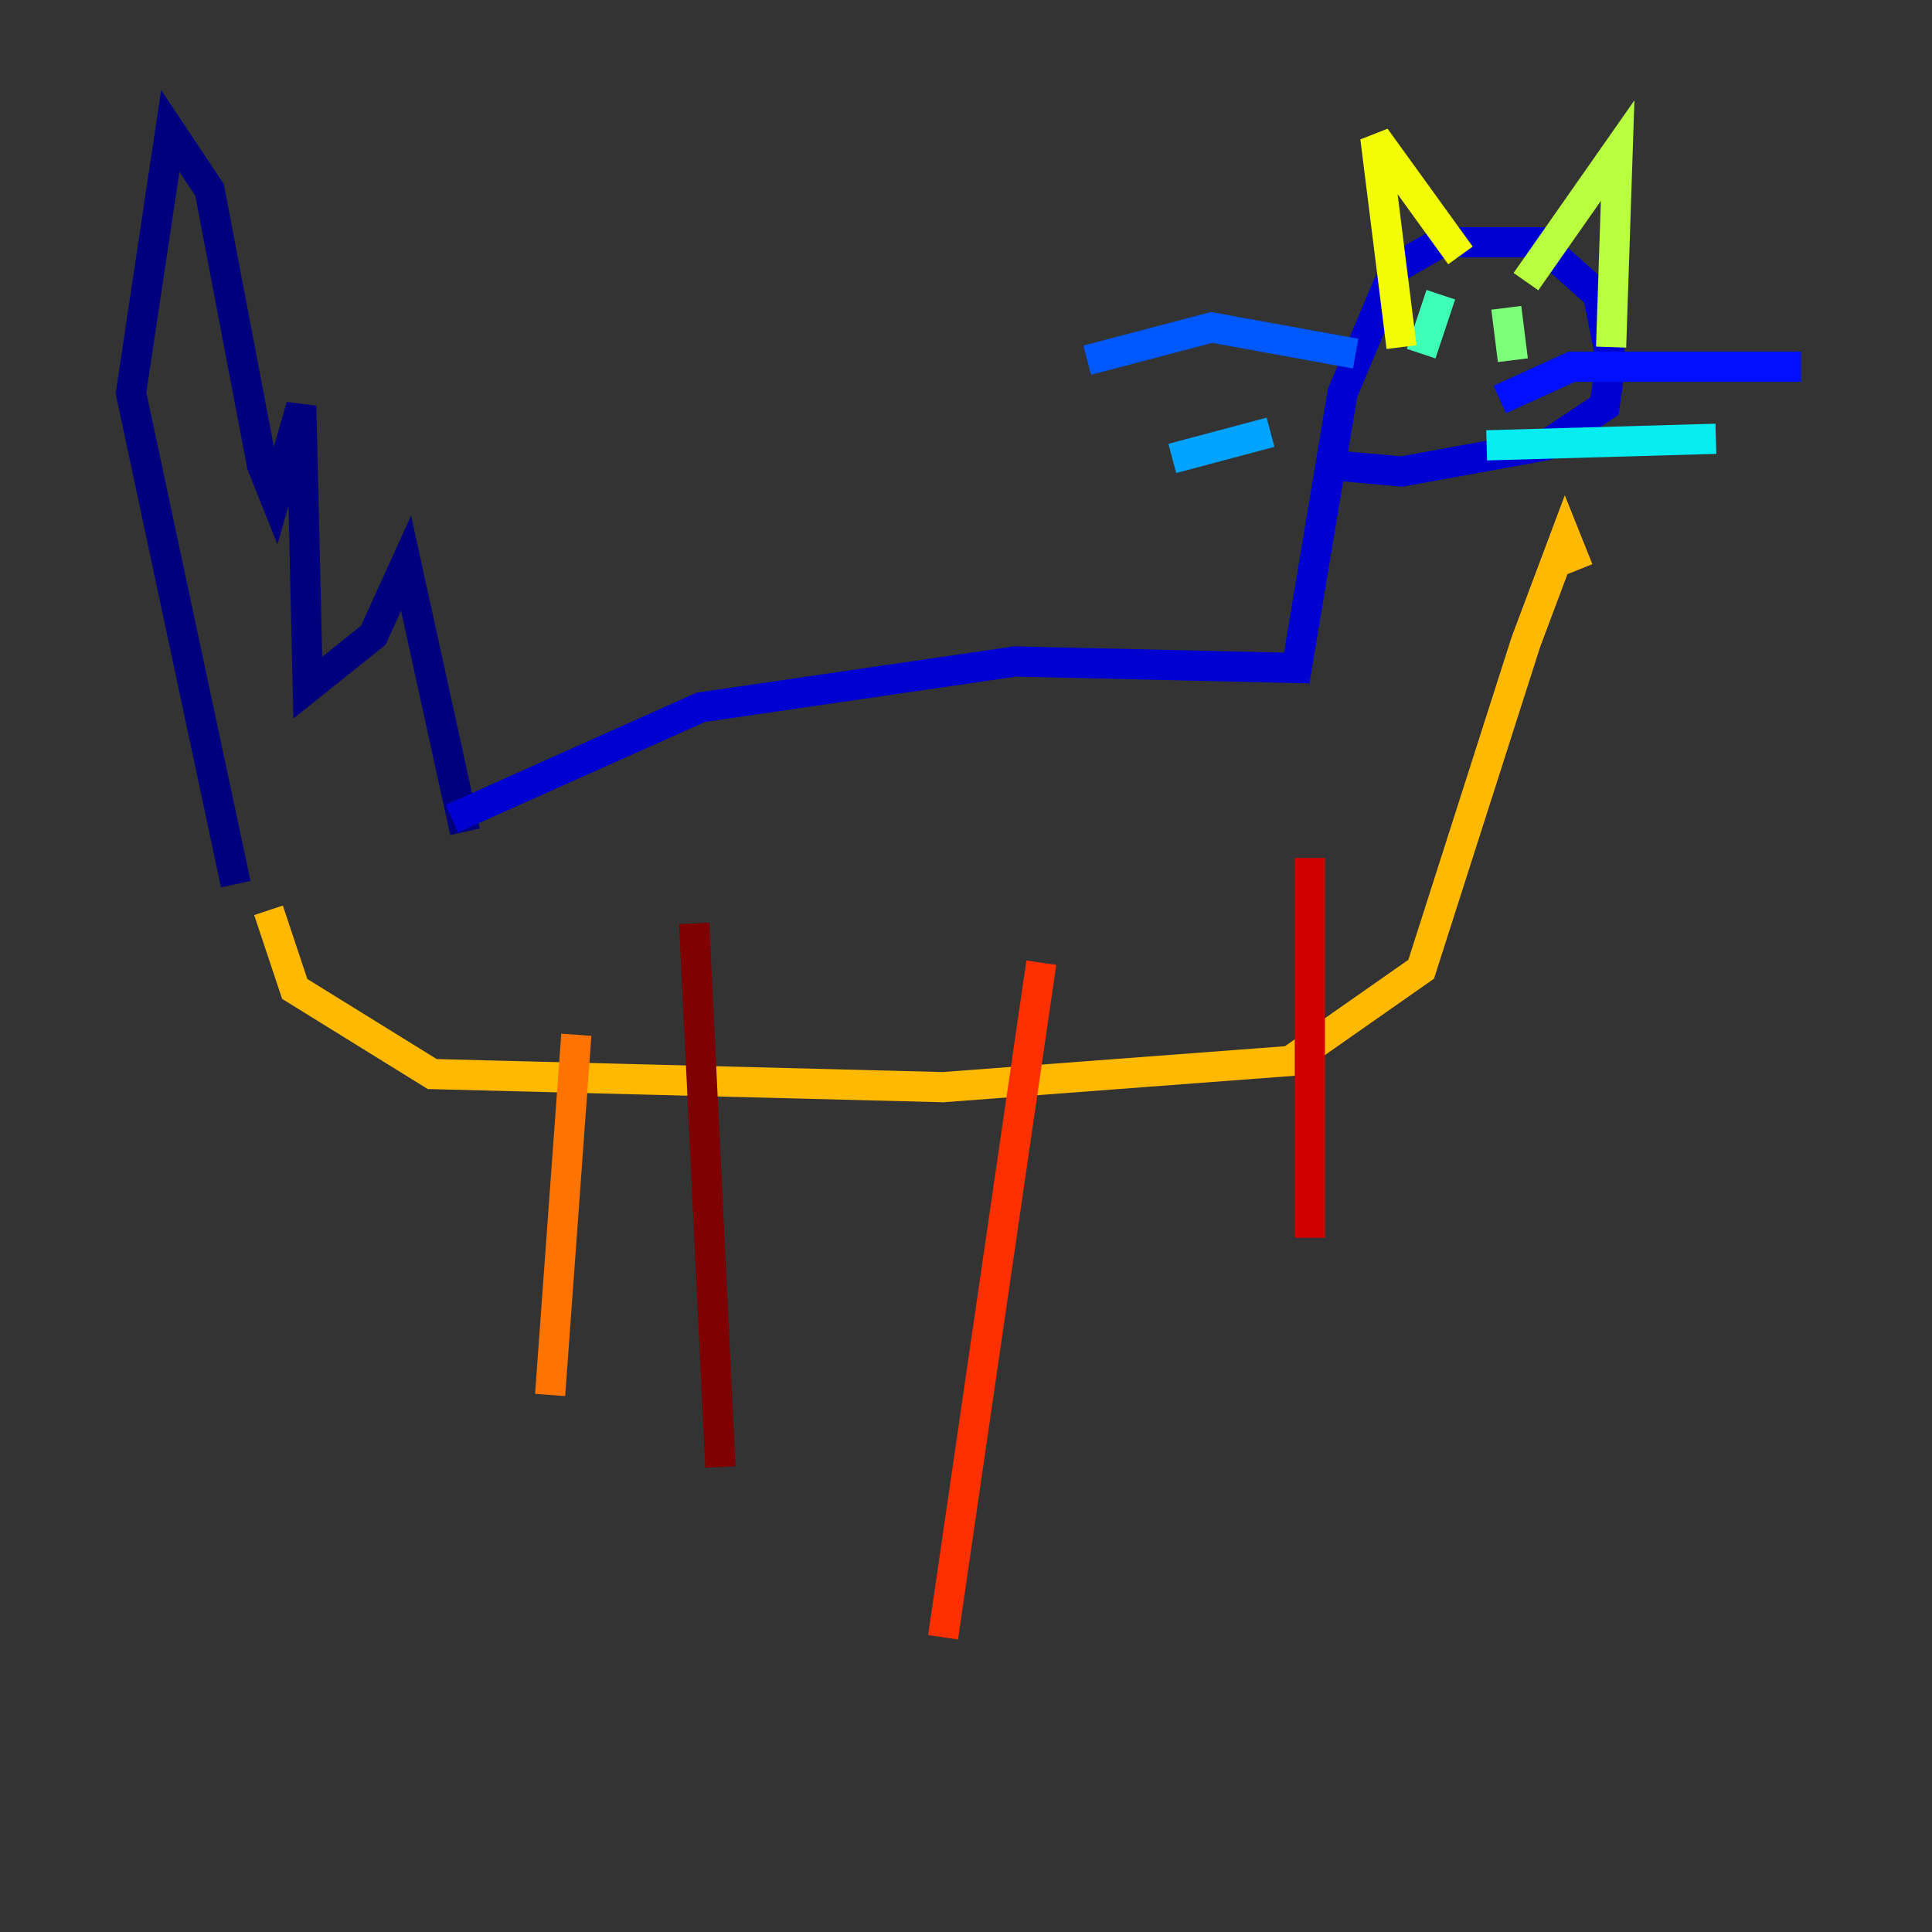 <?xml version="1.0" encoding="utf-8" ?>
<svg baseProfile="tiny" height="128" version="1.2" viewBox="0,0,128,128" width="128" xmlns="http://www.w3.org/2000/svg" xmlns:ev="http://www.w3.org/2001/xml-events" xmlns:xlink="http://www.w3.org/1999/xlink"><rect x="0" y="0" width="128" height="128" fill="#333333" stroke="none"/><defs /><polyline fill="none" points="30.807,55.105 26.902,37.315 24.732,42.088 20.393,45.559 19.959,26.902 18.224,32.976 17.356,30.807 13.885,12.583 11.281,8.678 8.678,26.034 15.62,58.576" stroke="#00007f" stroke-width="2" /><polyline fill="none" points="29.939,54.237 46.427,46.861 67.254,43.824 85.912,44.258 88.949,26.034 92.42,17.79 95.458,16.054 101.966,16.054 105.871,19.525 106.739,23.864 106.305,26.902 102.4,29.505 92.854,31.241 88.081,30.807" stroke="#0000d1" stroke-width="2" /><polyline fill="none" points="99.363,26.468 104.136,24.298 119.322,24.298" stroke="#0010ff" stroke-width="2" /><polyline fill="none" points="89.817,23.43 80.271,21.695 72.027,23.864" stroke="#0058ff" stroke-width="2" /><polyline fill="none" points="84.176,28.637 77.668,30.373" stroke="#00a4ff" stroke-width="2" /><polyline fill="none" points="98.495,29.505 113.681,29.071" stroke="#05ecf1" stroke-width="2" /><polyline fill="none" points="95.458,19.525 94.156,23.43" stroke="#3fffb7" stroke-width="2" /><polyline fill="none" points="99.797,20.393 100.231,23.864" stroke="#7cff79" stroke-width="2" /><polyline fill="none" points="101.098,18.658 107.173,9.98 106.739,22.997" stroke="#b7ff3f" stroke-width="2" /><polyline fill="none" points="96.759,16.922 91.119,9.112 92.854,22.997" stroke="#f1fc05" stroke-width="2" /><polyline fill="none" points="104.57,37.749 103.702,35.58 101.098,42.522 94.156,64.217 85.478,70.291 62.481,72.027 28.637,71.159 19.525,65.519 17.79,60.312" stroke="#ffb900" stroke-width="2" /><polyline fill="none" points="38.183,68.556 36.447,92.42" stroke="#ff7300" stroke-width="2" /><polyline fill="none" points="68.99,63.783 62.481,108.475" stroke="#ff3000" stroke-width="2" /><polyline fill="none" points="86.78,56.841 86.78,82.007" stroke="#d10000" stroke-width="2" /><polyline fill="none" points="45.993,61.18 47.729,97.193" stroke="#7f0000" stroke-width="2" /></svg>